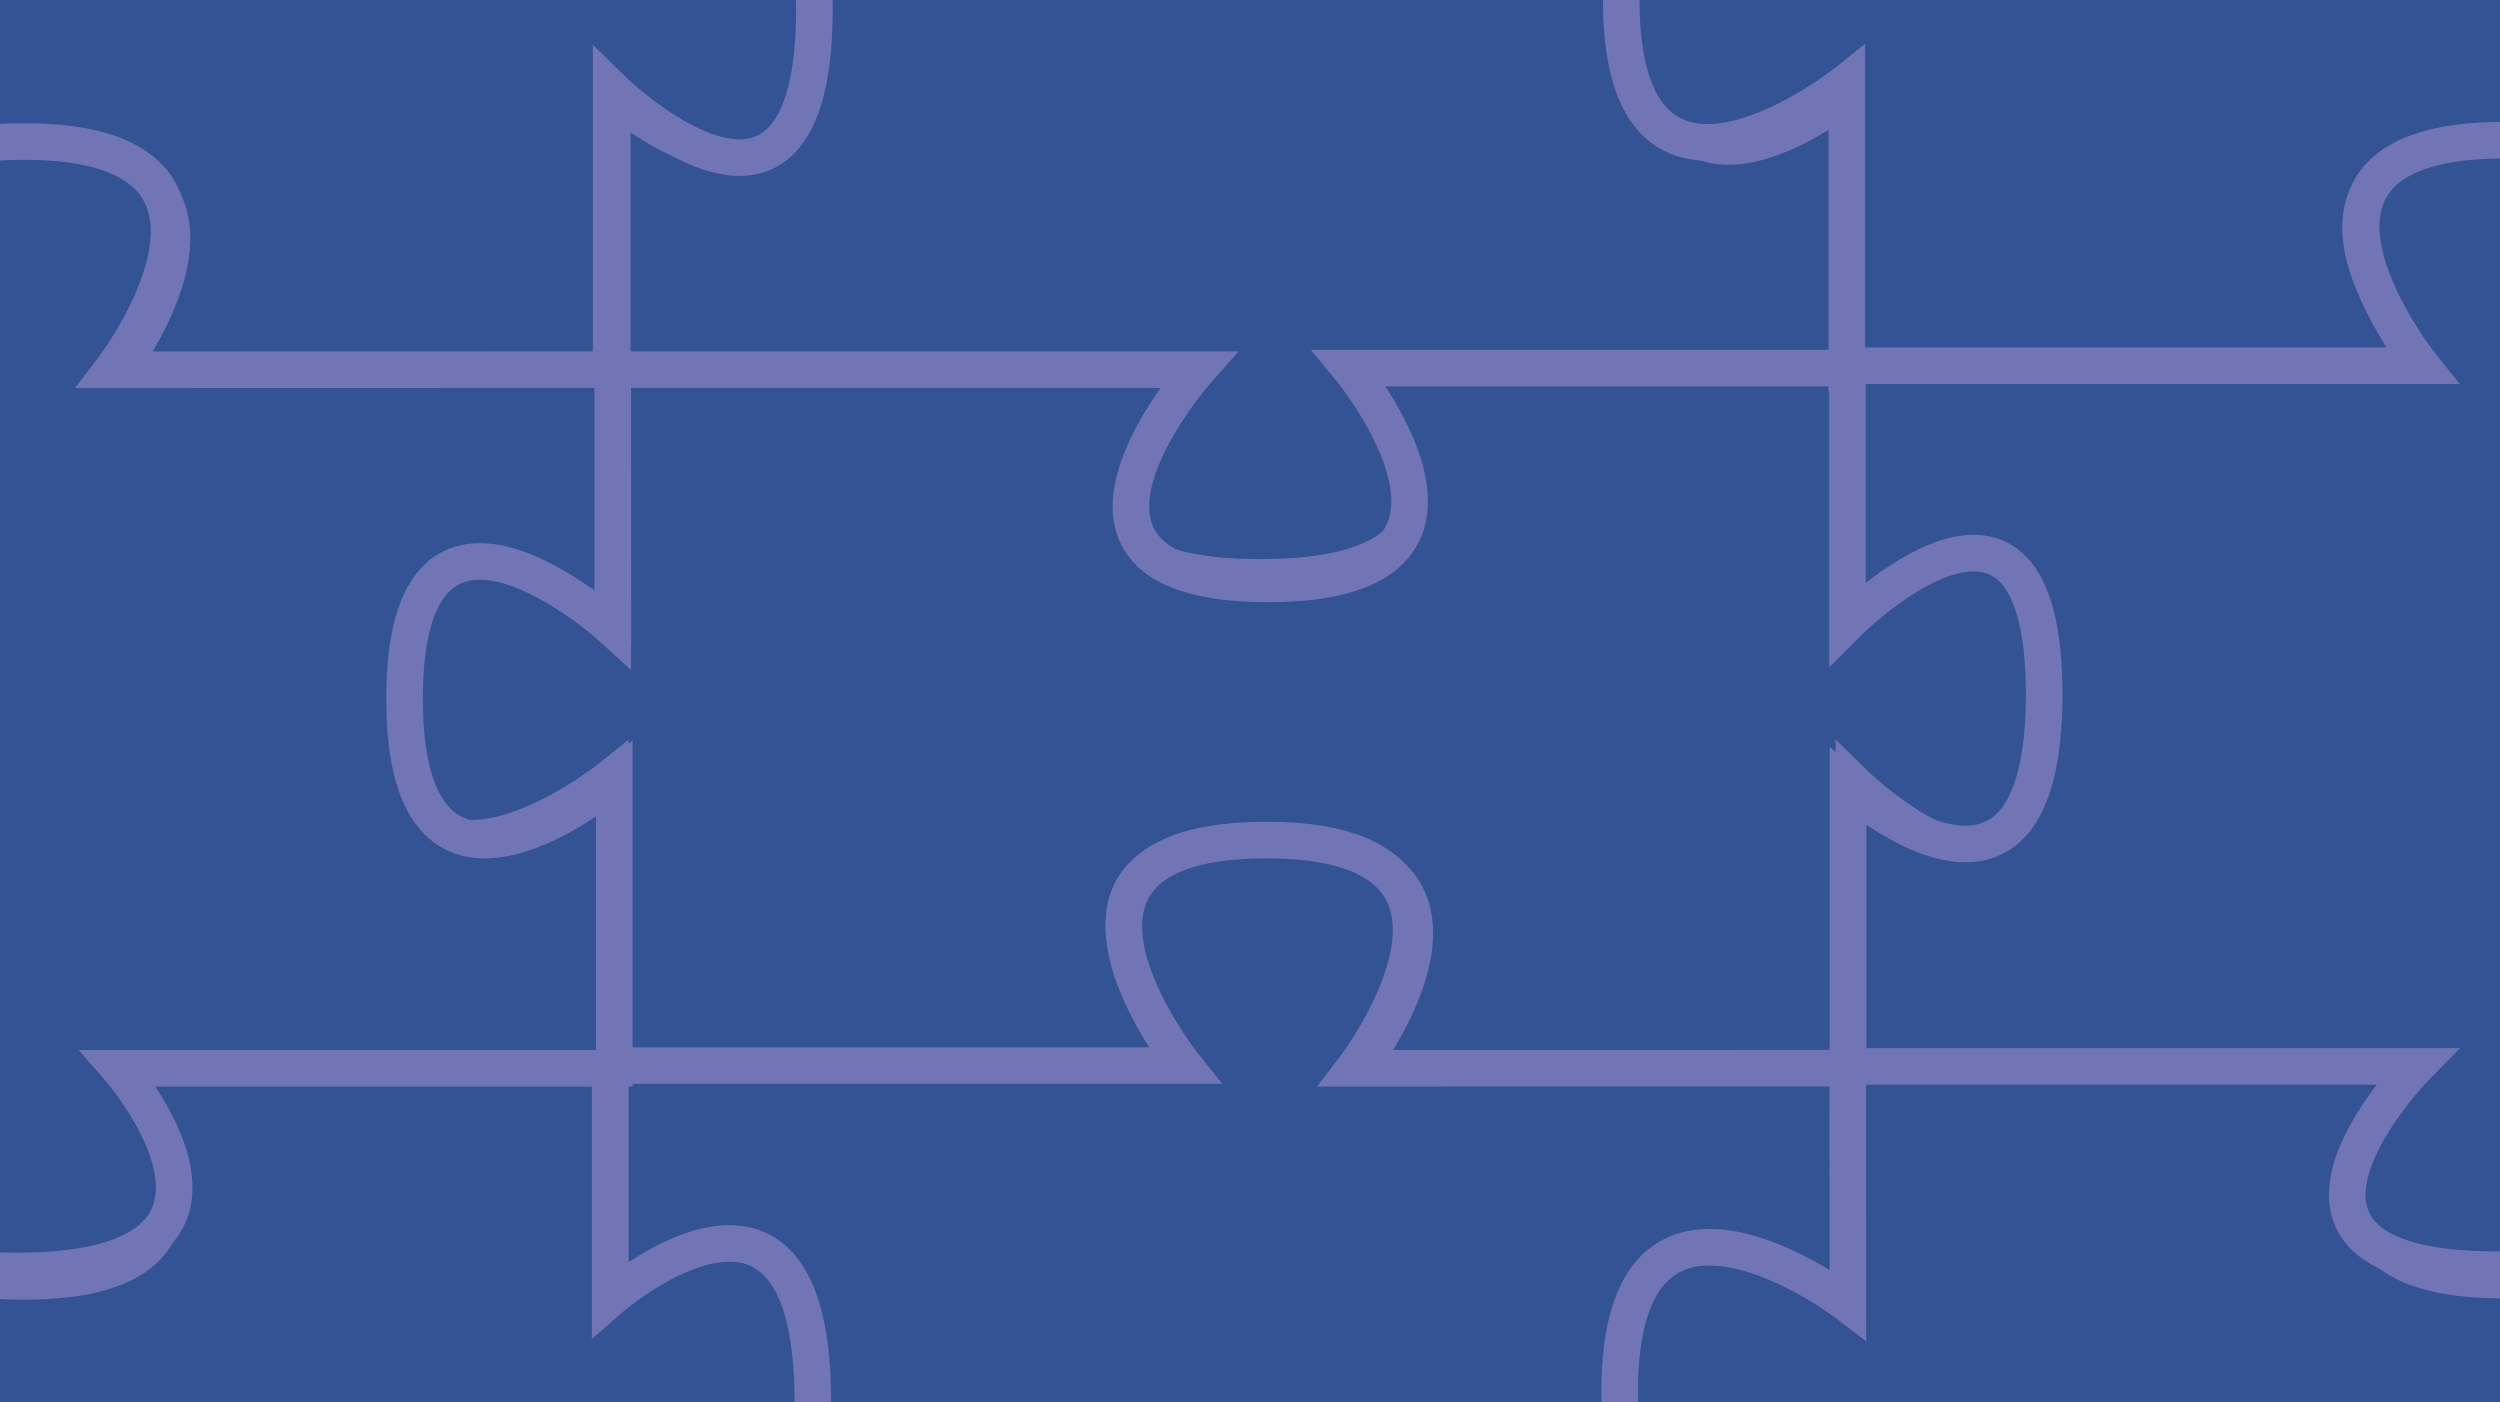 <?xml version="1.0" encoding="UTF-8" standalone="no"?>
<!-- Created with Inkscape (http://www.inkscape.org/) -->

<svg
   xmlns:dc="http://purl.org/dc/elements/1.1/"
   xmlns:cc="http://creativecommons.org/ns#"
   xmlns:rdf="http://www.w3.org/1999/02/22-rdf-syntax-ns#"
   xmlns:svg="http://www.w3.org/2000/svg"
   xmlns="http://www.w3.org/2000/svg"
   xmlns:sodipodi="http://sodipodi.sourceforge.net/DTD/sodipodi-0.dtd"
   xmlns:inkscape="http://www.inkscape.org/namespaces/inkscape"
   width="205"
   height="115"
   id="svg2"
   version="1.1"
   inkscape:version="0.48.3.1 r9886"
   sodipodi:docname="black-pieces.svg">
  <defs
     id="defs4" />
  <sodipodi:namedview
     id="base"
     pagecolor="#ffffff"
     bordercolor="#666666"
     borderopacity="1.0"
     inkscape:pageopacity="0.0"
     inkscape:pageshadow="2"
     inkscape:zoom="1.4142136"
     inkscape:cx="142.29009"
     inkscape:cy="50.70464"
     inkscape:document-units="px"
     inkscape:current-layer="layer1"
     showgrid="false"
     fit-margin-top="0"
     fit-margin-left="0"
     fit-margin-right="0"
     fit-margin-bottom="0"
     inkscape:window-width="1280"
     inkscape:window-height="748"
     inkscape:window-x="0"
     inkscape:window-y="31"
     inkscape:window-maximized="1" />
  <g
     inkscape:label="Layer 1"
     inkscape:groupmode="layer"
     id="layer1"
     transform="translate(176.184,-221.527)">
    <path
       style="fill:#335395;fill-opacity:1;stroke:#7175b6;stroke-width:3;stroke-miterlimit:4;stroke-opacity:1;stroke-dasharray:none"
       d="m -125.81,137.684 47.986,0 c 0,0 -15.593,17.568 5.758,17.568 21.351,0 6.684,-17.696 6.684,-17.696 l 41.396,0 0,19.121 c 0,0 16.621,-14.517 16.621,8.387 0,22.905 -16.666,6.521 -16.666,6.521 l 0,23.42 -40.621,0 c 0,0 14.388,-18.58 -7.661,-18.58 -22.049,0 -5.838,18.627 -5.838,18.627 l -47.868,0 0,-23.893 c 0,0 -18.495,14.792 -18.495,-6.731 0,-21.523 18.716,-7.192 18.716,-7.192 z"
       id="path2985-3-9"
       inkscape:connector-curvature="0"
       sodipodi:nodetypes="cczccczccczccczcc" />
    <path
       style="fill:#335395;fill-opacity:1;stroke:#7175b6;stroke-width:3;stroke-miterlimit:4;stroke-opacity:1;stroke-dasharray:none"
       d="m -23.968,194.959 0,21.225 c 0,0 -17.068,-15.593 -17.068,5.758 0,21.351 17.196,6.684 17.196,6.684 l 0,23.623 -40.621,0 c 0,0 14.517,16.621 -8.387,16.621 -22.905,0 -6.521,-16.666 -6.521,-16.666 l -46.608,0 0,-22.849 c 0,0 16.08,14.388 16.08,-7.661 0,-22.049 -16.127,-5.838 -16.127,-5.838 l 0,-21.107 47.081,0 c 0,0 -14.792,-18.495 6.731,-18.495 21.523,0 7.192,18.716 7.192,18.716 z"
       id="path2985-3-9-9"
       inkscape:connector-curvature="0"
       sodipodi:nodetypes="cczccczccczccczcc" />
    <path
       style="fill:#335395;fill-opacity:1;stroke:#7175b6;stroke-width:3;stroke-miterlimit:4;stroke-opacity:1;stroke-dasharray:none"
       d="m -227.849,194.875 47.986,0 c 0,0 -15.593,17.568 5.758,17.568 21.351,0 6.684,-17.696 6.684,-17.696 l 41.396,0 0,19.121 c 0,0 16.621,-14.518 16.621,8.387 0,22.905 -16.666,6.521 -16.666,6.521 l 0,23.42 -40.621,0 c 0,0 14.388,-18.58 -7.661,-18.58 -22.049,0 -5.838,18.627 -5.838,18.627 l -47.868,0 0,-23.893 c 0,0 -18.495,14.792 -18.495,-6.731 0,-21.523 18.716,-7.192 18.716,-7.192 z"
       id="path2985-3-9-4"
       inkscape:connector-curvature="0"
       sodipodi:nodetypes="cczccczccczccczcc" />
    <path
       style="fill:#335395;fill-opacity:1;stroke:#7175b6;stroke-width:3;stroke-miterlimit:4;stroke-opacity:1;stroke-dasharray:none"
       d="m -125.813,137.679 0,21.225 c 0,0 -17.068,-15.593 -17.068,5.758 0,21.351 17.195,6.684 17.195,6.684 l 0,23.623 -40.621,0 c 0,0 14.518,16.621 -8.387,16.621 -22.905,0 -6.521,-16.666 -6.521,-16.666 l -46.608,0 0,-22.849 c 0,0 16.08,14.388 16.08,-7.661 0,-22.049 -16.127,-5.838 -16.127,-5.838 l 0,-21.107 47.081,0 c 0,0 -14.792,-18.495 6.731,-18.495 21.523,0 7.192,18.716 7.192,18.716 z"
       id="path2985-3-9-9-9"
       inkscape:connector-curvature="0"
       sodipodi:nodetypes="cczccczccczccczcc" />
    <path
       style="fill:#335395;fill-opacity:1;stroke:#7175b6;stroke-width:3;stroke-miterlimit:4;stroke-opacity:1;stroke-dasharray:none"
       d="m -125.939,251.84 47.986,0 c 0,0 -15.593,17.568 5.758,17.568 21.351,0 6.684,-17.696 6.684,-17.696 l 41.396,0 0,19.121 c 0,0 16.621,-14.517 16.621,8.387 0,22.905 -16.666,6.521 -16.666,6.521 l 0,23.42 -40.621,0 c 0,0 14.388,-18.58 -7.661,-18.58 -22.049,0 -5.838,18.627 -5.838,18.627 l -47.868,0 0,-23.893 c 0,0 -18.495,14.792 -18.495,-6.731 0,-21.523 18.716,-7.192 18.716,-7.192 z"
       id="path2985-3-9-2"
       inkscape:connector-curvature="0"
       sodipodi:nodetypes="cczccczccczccczcc" />
    <path
       style="fill:#335395;fill-opacity:1;stroke:#7175b6;stroke-width:3;stroke-miterlimit:4;stroke-opacity:1;stroke-dasharray:none"
       d="m -24.098,309.116 0,21.225 c 0,0 -17.068,-15.593 -17.068,5.758 0,21.351 17.196,6.684 17.196,6.684 l 0,23.623 -40.621,0 c 0,0 14.517,16.621 -8.387,16.621 -22.905,0 -6.521,-16.666 -6.521,-16.666 l -46.608,0 0,-22.849 c 0,0 16.08,14.388 16.08,-7.661 0,-22.049 -16.127,-5.838 -16.127,-5.838 l 0,-21.107 47.081,0 c 0,0 -14.792,-18.495 6.731,-18.495 21.523,0 7.192,18.716 7.192,18.716 z"
       id="path2985-3-9-9-2"
       inkscape:connector-curvature="0"
       sodipodi:nodetypes="cczccczccczccczcc" />
    <path
       style="fill:#335395;fill-opacity:1;stroke:#7175b6;stroke-width:3;stroke-miterlimit:4;stroke-opacity:1;stroke-dasharray:none"
       d="m -227.979,309.032 47.986,0 c 0,0 -15.593,17.568 5.758,17.568 21.351,0 6.684,-17.696 6.684,-17.696 l 41.396,0 0,19.121 c 0,0 16.621,-14.517 16.621,8.387 0,22.905 -16.666,6.521 -16.666,6.521 l 0,23.42 -40.621,0 c 0,0 14.388,-18.58 -7.661,-18.58 -22.049,0 -5.838,18.627 -5.838,18.627 l -47.868,0 0,-23.893 c 0,0 -18.495,14.792 -18.495,-6.731 0,-21.523 18.716,-7.192 18.716,-7.192 z"
       id="path2985-3-9-4-8"
       inkscape:connector-curvature="0"
       sodipodi:nodetypes="cczccczccczccczcc" />
    <path
       style="fill:#335395;fill-opacity:1;stroke:#7175b6;stroke-width:3;stroke-miterlimit:4;stroke-opacity:1;stroke-dasharray:none"
       d="m -125.943,251.836 0,21.225 c 0,0 -17.068,-15.593 -17.068,5.758 0,21.351 17.196,6.684 17.196,6.684 l 0,23.623 -40.621,0 c 0,0 14.517,16.621 -8.387,16.621 -22.905,0 -6.521,-16.666 -6.521,-16.666 l -46.608,0 0,-22.849 c 0,0 16.08,14.388 16.08,-7.661 0,-22.049 -16.127,-5.838 -16.127,-5.838 l 0,-21.107 47.081,0 c 0,0 -14.792,-18.495 6.731,-18.495 21.523,0 7.192,18.716 7.192,18.716 z"
       id="path2985-3-9-9-9-5"
       inkscape:connector-curvature="0"
       sodipodi:nodetypes="cczccczccczccczcc" />
    <path
       style="fill:#335395;fill-opacity:1;stroke:#7175b6;stroke-width:3;stroke-miterlimit:4;stroke-opacity:1;stroke-dasharray:none"
       d="m 77.5,137.574 47.986,0 c 0,0 -15.593,17.568 5.758,17.568 21.351,0 6.684,-17.696 6.684,-17.696 l 41.396,0 0,19.121 c 0,0 16.621,-14.517 16.621,8.387 0,22.905 -16.666,6.521 -16.666,6.521 l 0,23.42 -40.621,0 c 0,0 14.388,-18.58 -7.661,-18.58 -22.049,0 -5.838,18.627 -5.838,18.627 l -47.868,0 0,-23.893 c 0,0 -18.495,14.792 -18.495,-6.731 0,-21.523 18.716,-7.192 18.716,-7.192 z"
       id="path2985-3-9-49"
       inkscape:connector-curvature="0"
       sodipodi:nodetypes="cczccczccczccczcc" />
    <path
       style="fill:#335395;fill-opacity:1;stroke:#7175b6;stroke-width:3;stroke-miterlimit:4;stroke-opacity:1;stroke-dasharray:none"
       d="m 179.342,194.85 0,21.225 c 0,0 -17.068,-15.593 -17.068,5.758 0,21.351 17.196,6.684 17.196,6.684 l 0,23.623 -40.621,0 c 0,0 14.517,16.621 -8.387,16.621 -22.905,0 -6.521,-16.666 -6.521,-16.666 l -46.608,0 0,-22.849 c 0,0 16.08,14.388 16.08,-7.661 0,-22.049 -16.127,-5.838 -16.127,-5.838 l 0,-21.107 47.081,0 c 0,0 -14.792,-18.495 6.731,-18.495 21.523,0 7.192,18.716 7.192,18.716 z"
       id="path2985-3-9-9-0"
       inkscape:connector-curvature="0"
       sodipodi:nodetypes="cczccczccczccczcc" />
    <path
       style="fill:#335395;fill-opacity:1;stroke:#7175b6;stroke-width:3;stroke-miterlimit:4;stroke-opacity:1;stroke-dasharray:none"
       d="m -24.539,194.766 47.986,0 c 0,0 -15.593,17.568 5.758,17.568 21.351,0 6.684,-17.696 6.684,-17.696 l 41.396,0 0,19.121 c 0,0 16.621,-14.517 16.621,8.387 0,22.905 -16.666,6.521 -16.666,6.521 l 0,23.42 -40.621,0 c 0,0 14.388,-18.58 -7.661,-18.58 -22.049,0 -5.838,18.627 -5.838,18.627 l -47.868,0 0,-23.893 c 0,0 -18.495,14.792 -18.495,-6.731 0,-21.523 18.716,-7.192 18.716,-7.192 z"
       id="path2985-3-9-4-9"
       inkscape:connector-curvature="0"
       sodipodi:nodetypes="cczccczccczccczcc" />
    <path
       style="fill:#335395;fill-opacity:1;stroke:#7175b6;stroke-width:3;stroke-miterlimit:4;stroke-opacity:1;stroke-dasharray:none"
       d="m 77.497,137.57 0,21.225 c 0,0 -17.068,-15.593 -17.068,5.758 0,21.351 17.195,6.684 17.195,6.684 l 0,23.623 -40.621,0 c 0,0 14.517,16.621 -8.387,16.621 -22.905,0 -6.521,-16.666 -6.521,-16.666 l -46.608,0 0,-22.849 c 0,0 16.08,14.388 16.08,-7.661 0,-22.049 -16.127,-5.838 -16.127,-5.838 l 0,-21.107 47.081,0 c 0,0 -14.792,-18.495 6.731,-18.495 21.523,0 7.192,18.716 7.192,18.716 z"
       id="path2985-3-9-9-9-1"
       inkscape:connector-curvature="0"
       sodipodi:nodetypes="cczccczccczccczcc" />
    <path
       style="fill:#335395;fill-opacity:1;stroke:#7175b6;stroke-width:3;stroke-miterlimit:4;stroke-opacity:1;stroke-dasharray:none"
       d="m 77.371,251.731 47.986,0 c 0,0 -15.593,17.568 5.758,17.568 21.351,0 6.684,-17.696 6.684,-17.696 l 41.396,0 0,19.121 c 0,0 16.621,-14.517 16.621,8.387 0,22.905 -16.666,6.521 -16.666,6.521 l 0,23.42 -40.621,0 c 0,0 14.388,-18.58 -7.661,-18.58 -22.049,0 -5.838,18.627 -5.838,18.627 l -47.868,0 0,-23.893 c 0,0 -18.495,14.792 -18.495,-6.731 0,-21.523 18.716,-7.192 18.716,-7.192 z"
       id="path2985-3-9-2-1"
       inkscape:connector-curvature="0"
       sodipodi:nodetypes="cczccczccczccczcc" />
    <path
       style="fill:#335395;fill-opacity:1;stroke:#7175b6;stroke-width:3;stroke-miterlimit:4;stroke-opacity:1;stroke-dasharray:none"
       d="m 179.212,309.006 0,21.225 c 0,0 -17.068,-15.593 -17.068,5.758 0,21.351 17.196,6.684 17.196,6.684 l 0,23.623 -40.621,0 c 0,0 14.517,16.621 -8.387,16.621 -22.905,0 -6.521,-16.666 -6.521,-16.666 l -46.608,0 0,-22.849 c 0,0 16.08,14.388 16.08,-7.661 0,-22.049 -16.127,-5.838 -16.127,-5.838 l 0,-21.107 47.081,0 c 0,0 -14.792,-18.495 6.731,-18.495 21.523,0 7.192,18.716 7.192,18.716 z"
       id="path2985-3-9-9-2-9"
       inkscape:connector-curvature="0"
       sodipodi:nodetypes="cczccczccczccczcc" />
    <path
       style="fill:#335395;fill-opacity:1;stroke:#7175b6;stroke-width:3;stroke-miterlimit:4;stroke-opacity:1;stroke-dasharray:none"
       d="m -24.669,308.922 47.986,0 c 0,0 -15.593,17.568 5.758,17.568 21.351,0 6.684,-17.696 6.684,-17.696 l 41.396,0 0,19.121 c 0,0 16.621,-14.517 16.621,8.387 0,22.905 -16.666,6.521 -16.666,6.521 l 0,23.42 -40.621,0 c 0,0 14.388,-18.58 -7.661,-18.58 -22.049,0 -5.838,18.627 -5.838,18.627 l -47.868,0 0,-23.893 c 0,0 -18.495,14.792 -18.495,-6.731 0,-21.523 18.716,-7.192 18.716,-7.192 z"
       id="path2985-3-9-4-8-7"
       inkscape:connector-curvature="0"
       sodipodi:nodetypes="cczccczccczccczcc" />
    <path
       style="fill:#335395;fill-opacity:1;stroke:#7175b6;stroke-width:3;stroke-miterlimit:4;stroke-opacity:1;stroke-dasharray:none"
       d="m 77.367,251.727 0,21.225 c 0,0 -17.068,-15.593 -17.068,5.758 0,21.351 17.195,6.684 17.195,6.684 l 0,23.623 -40.621,0 c 0,0 14.517,16.621 -8.387,16.621 -22.905,0 -6.521,-16.666 -6.521,-16.666 l -46.608,0 0,-22.849 c 0,0 16.08,14.388 16.08,-7.661 0,-22.049 -16.127,-5.838 -16.127,-5.838 l 0,-21.107 47.081,0 c 0,0 -14.792,-18.495 6.731,-18.495 21.523,0 7.192,18.716 7.192,18.716 z"
       id="path2985-3-9-9-9-5-6"
       inkscape:connector-curvature="0"
       sodipodi:nodetypes="cczccczccczccczcc" />
  </g>
</svg>
